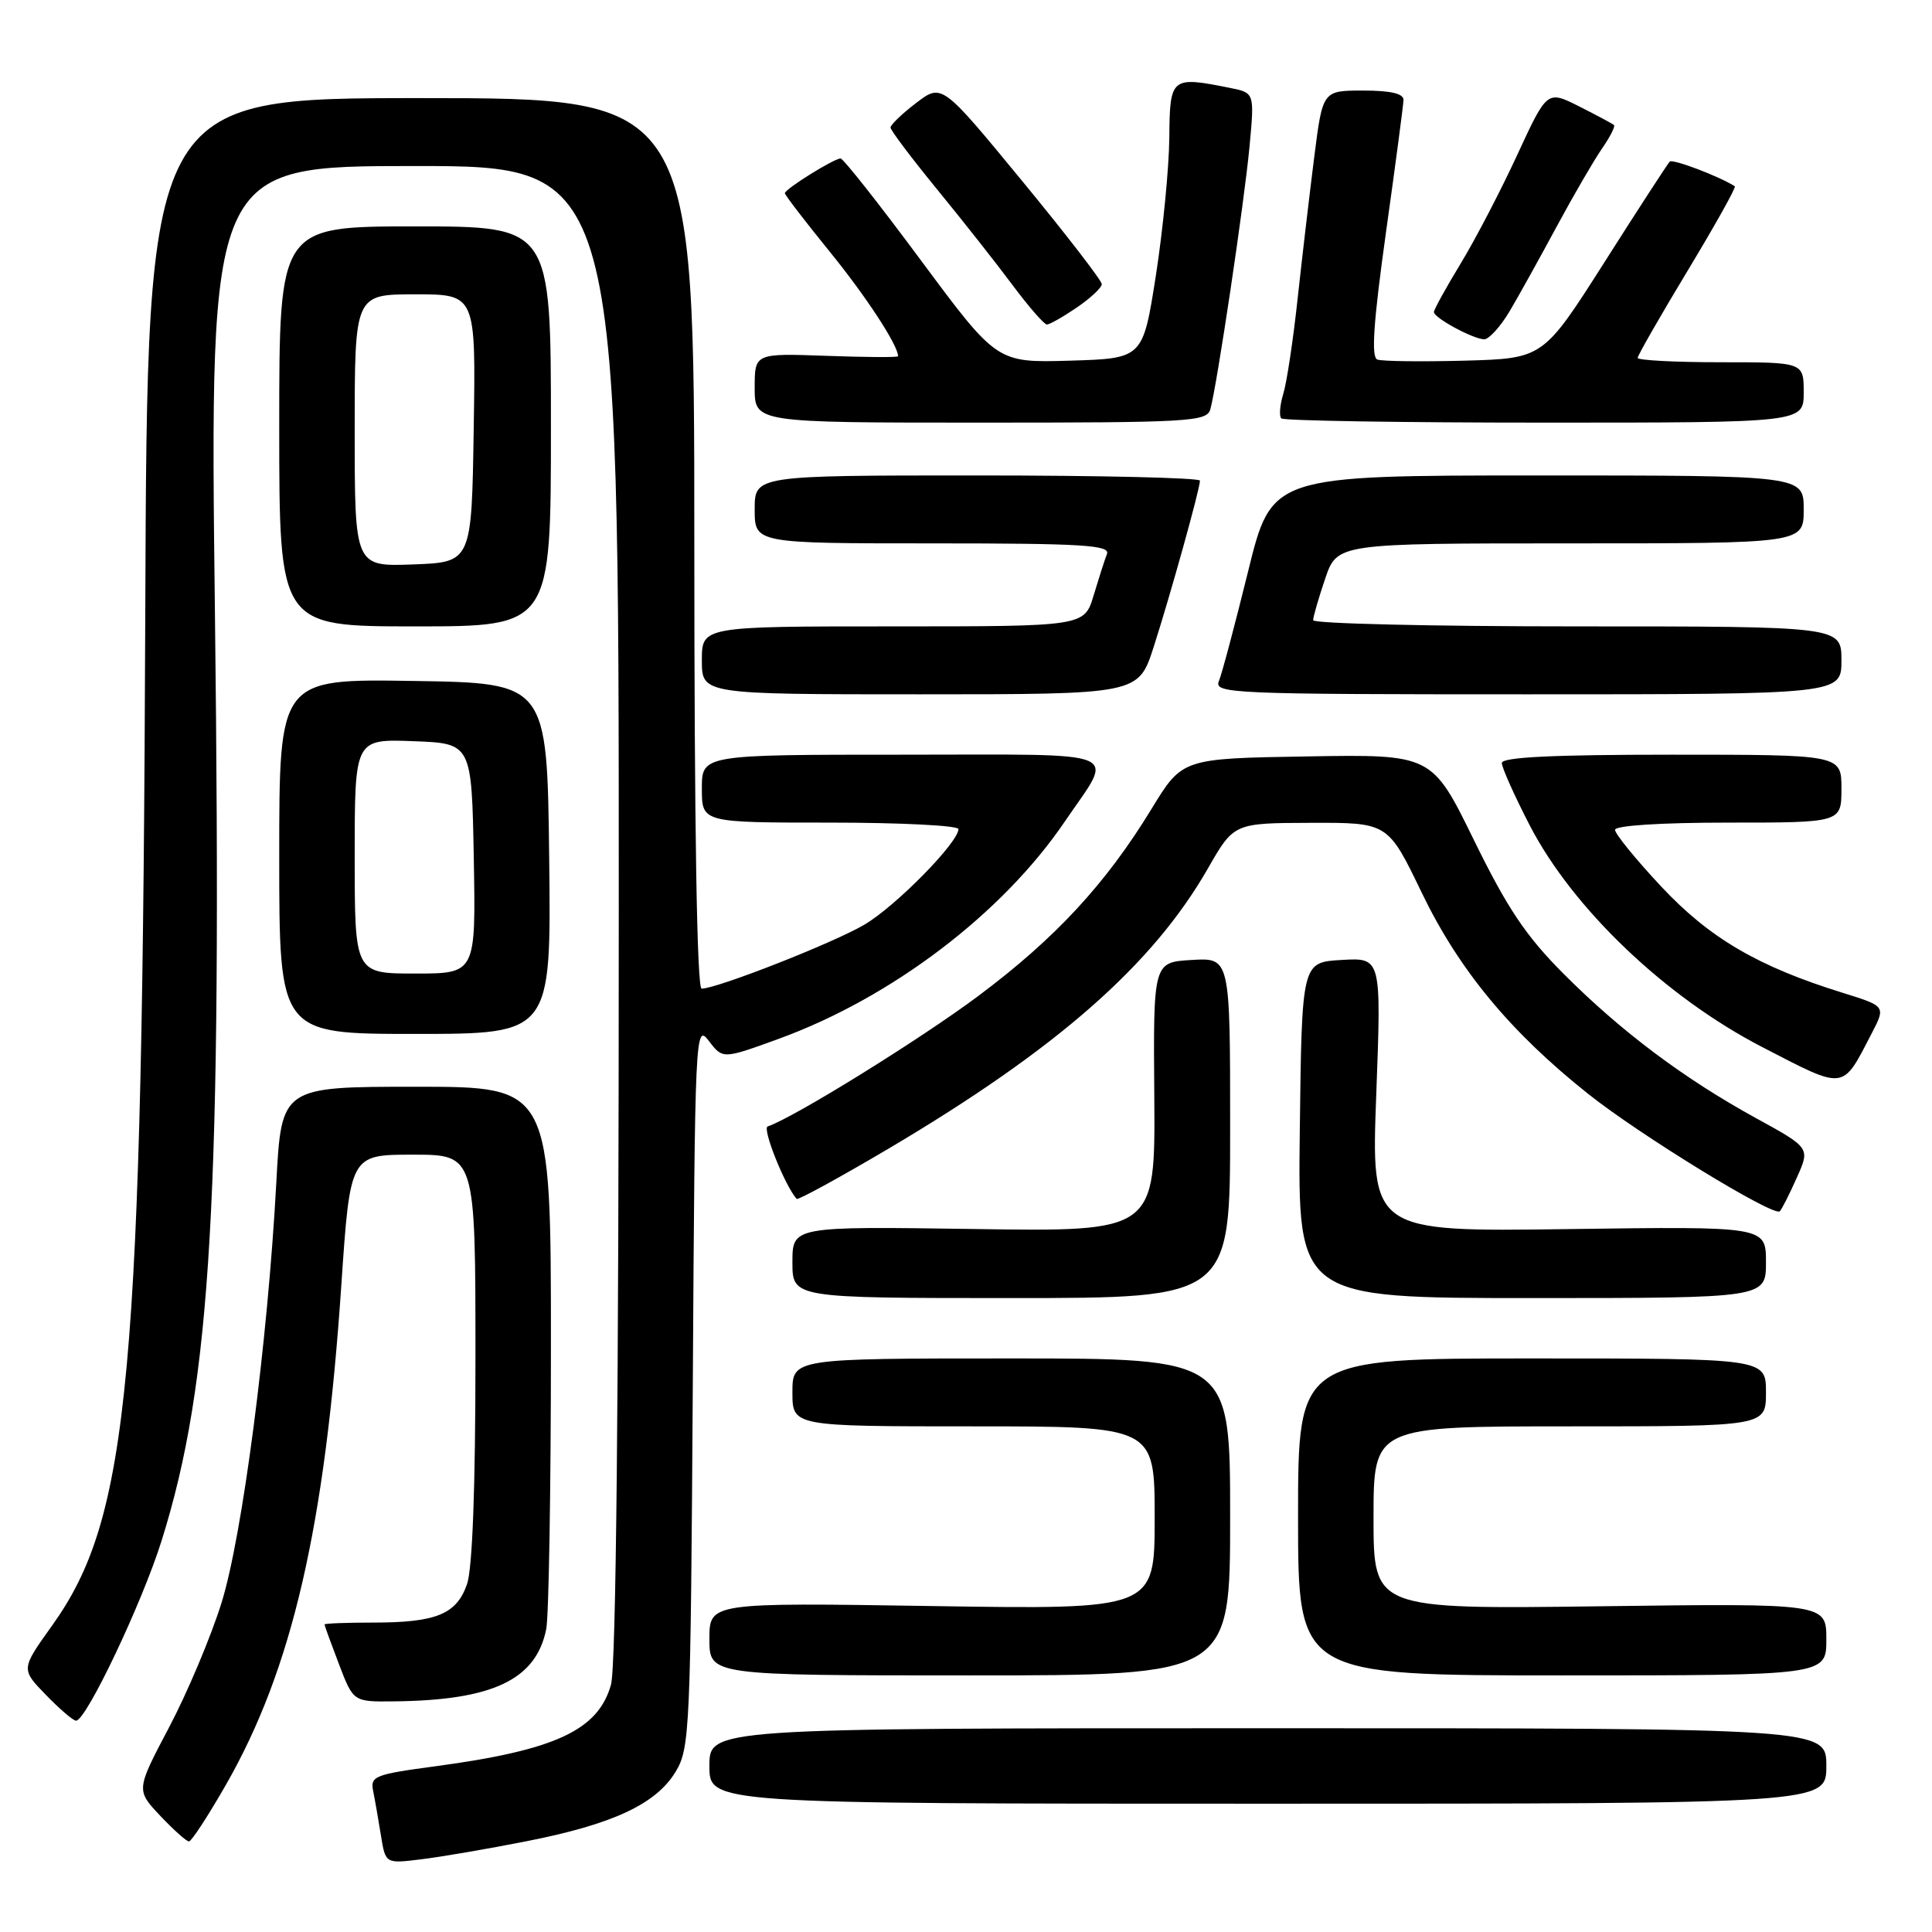 <?xml version="1.0" encoding="UTF-8" standalone="no"?>
<!DOCTYPE svg PUBLIC "-//W3C//DTD SVG 1.1//EN" "http://www.w3.org/Graphics/SVG/1.1/DTD/svg11.dtd" >
<svg xmlns="http://www.w3.org/2000/svg" xmlns:xlink="http://www.w3.org/1999/xlink" version="1.1" viewBox="0 0 256 256">
 <g >
 <path fill="currentColor"
d=" M 69.78 243.97 C 81.19 241.73 86.93 239.05 89.52 234.77 C 91.41 231.65 91.51 229.27 91.80 183.50 C 92.08 136.63 92.13 135.56 93.93 137.93 C 95.77 140.35 95.77 140.35 103.24 137.63 C 118.15 132.19 132.83 121.04 141.09 108.86 C 147.69 99.15 149.75 100.00 119.61 100.00 C 93.00 100.00 93.00 100.00 93.00 104.50 C 93.00 109.00 93.00 109.00 110.00 109.00 C 119.35 109.00 127.00 109.39 127.00 109.86 C 127.00 111.63 118.64 120.13 114.51 122.54 C 110.41 124.95 95.00 131.00 92.97 131.00 C 92.35 131.00 92.00 109.50 92.00 72.00 C 92.00 13.00 92.00 13.00 55.75 13.00 C 19.50 13.00 19.50 13.00 19.25 81.25 C 18.87 182.68 17.18 201.05 6.90 215.40 C 2.77 221.17 2.77 221.17 6.08 224.58 C 7.90 226.46 9.70 228.00 10.08 228.00 C 11.42 228.00 18.82 212.42 21.41 204.16 C 28.03 183.05 29.41 159.03 28.48 81.25 C 27.77 22.00 27.77 22.00 54.88 22.00 C 82.00 22.00 82.00 22.00 81.99 120.75 C 81.99 185.62 81.63 220.78 80.96 223.22 C 79.28 229.25 73.61 231.90 57.76 234.03 C 49.61 235.12 49.04 235.35 49.45 237.35 C 49.69 238.53 50.15 241.18 50.48 243.23 C 51.08 246.95 51.08 246.95 55.79 246.37 C 58.38 246.06 64.68 244.98 69.78 243.97 Z  M 29.95 236.47 C 38.72 221.14 43.07 202.31 45.23 170.25 C 46.40 153.00 46.40 153.00 54.70 153.00 C 63.00 153.00 63.00 153.00 63.00 179.85 C 63.00 197.13 62.60 207.85 61.88 209.92 C 60.49 213.90 57.80 215.00 49.43 215.00 C 45.90 215.00 43.00 215.11 43.00 215.25 C 43.00 215.39 43.86 217.75 44.91 220.50 C 46.82 225.50 46.82 225.50 52.16 225.44 C 65.29 225.31 71.03 222.58 72.38 215.86 C 72.72 214.15 73.00 197.28 73.00 178.37 C 73.00 144.00 73.00 144.00 55.15 144.00 C 37.29 144.00 37.29 144.00 36.61 156.75 C 35.48 177.72 32.12 203.51 29.35 212.39 C 27.96 216.85 24.84 224.26 22.42 228.85 C 18.02 237.19 18.02 237.19 21.23 240.60 C 23.00 242.47 24.71 244.00 25.04 244.00 C 25.37 244.00 27.58 240.61 29.95 236.47 Z  M 242.00 234.00 C 242.00 229.00 242.00 229.00 168.00 229.00 C 94.00 229.00 94.00 229.00 94.00 234.00 C 94.00 239.00 94.00 239.00 168.00 239.00 C 242.00 239.00 242.00 239.00 242.00 234.00 Z  M 163.00 201.00 C 163.00 180.00 163.00 180.00 134.00 180.00 C 105.00 180.00 105.00 180.00 105.00 184.50 C 105.00 189.00 105.00 189.00 129.00 189.00 C 153.00 189.00 153.00 189.00 153.00 201.13 C 153.00 213.27 153.00 213.27 123.50 212.81 C 94.00 212.35 94.00 212.35 94.00 217.18 C 94.00 222.00 94.00 222.00 128.50 222.00 C 163.00 222.00 163.00 222.00 163.00 201.00 Z  M 242.00 217.23 C 242.00 212.45 242.00 212.45 212.00 212.84 C 182.00 213.23 182.00 213.23 182.00 201.12 C 182.00 189.00 182.00 189.00 208.00 189.00 C 234.00 189.00 234.00 189.00 234.00 184.50 C 234.00 180.00 234.00 180.00 203.00 180.00 C 172.00 180.00 172.00 180.00 172.00 201.00 C 172.00 222.00 172.00 222.00 207.00 222.00 C 242.00 222.00 242.00 222.00 242.00 217.23 Z  M 163.00 149.45 C 163.00 126.90 163.00 126.90 157.91 127.20 C 152.81 127.50 152.81 127.50 152.95 145.35 C 153.08 163.21 153.08 163.21 129.04 162.85 C 105.00 162.50 105.00 162.50 105.00 167.25 C 105.00 172.00 105.00 172.00 134.00 172.00 C 163.00 172.00 163.00 172.00 163.00 149.45 Z  M 234.00 167.25 C 234.00 162.50 234.00 162.50 207.84 162.86 C 181.68 163.22 181.68 163.22 182.36 145.06 C 183.04 126.89 183.04 126.89 177.77 127.20 C 172.50 127.50 172.50 127.50 172.23 149.75 C 171.96 172.00 171.96 172.00 202.98 172.00 C 234.00 172.00 234.00 172.00 234.00 167.25 Z  M 238.08 156.06 C 239.86 152.10 239.86 152.10 232.68 148.16 C 223.10 142.90 214.84 136.70 207.20 129.05 C 202.20 124.04 199.75 120.39 195.32 111.35 C 189.74 99.95 189.74 99.95 173.20 100.23 C 156.66 100.50 156.66 100.50 152.58 107.19 C 146.52 117.12 139.84 124.34 129.63 131.97 C 121.96 137.70 105.15 148.12 101.72 149.26 C 100.96 149.51 104.00 157.10 105.56 158.86 C 105.74 159.05 111.26 156.03 117.84 152.14 C 140.03 139.00 152.74 127.85 160.05 115.08 C 163.50 109.06 163.50 109.06 173.71 109.03 C 183.91 109.00 183.91 109.00 188.37 118.25 C 193.30 128.49 200.10 136.72 210.42 144.93 C 217.28 150.40 235.05 161.28 235.83 160.50 C 236.10 160.24 237.11 158.24 238.08 156.06 Z  M 248.02 136.91 C 249.87 133.33 249.87 133.33 244.19 131.56 C 232.96 128.08 226.52 124.31 220.12 117.47 C 216.75 113.87 214.00 110.49 214.00 109.96 C 214.00 109.39 220.05 109.00 229.00 109.00 C 244.00 109.00 244.00 109.00 244.00 104.50 C 244.00 100.00 244.00 100.00 221.50 100.00 C 205.76 100.00 199.00 100.33 199.00 101.10 C 199.00 101.71 200.66 105.42 202.69 109.35 C 208.39 120.38 220.70 132.13 233.50 138.74 C 244.63 144.49 244.05 144.56 248.02 136.91 Z  M 72.77 113.75 C 72.50 90.50 72.50 90.50 54.75 90.23 C 37.00 89.95 37.00 89.95 37.00 113.48 C 37.00 137.00 37.00 137.00 55.02 137.00 C 73.04 137.00 73.04 137.00 72.77 113.75 Z  M 152.86 85.75 C 155.06 78.91 159.00 64.78 159.00 63.69 C 159.00 63.31 145.72 63.00 129.50 63.00 C 100.00 63.00 100.00 63.00 100.00 67.50 C 100.00 72.00 100.00 72.00 123.61 72.00 C 143.40 72.00 147.13 72.23 146.68 73.40 C 146.38 74.16 145.59 76.64 144.91 78.90 C 143.68 83.00 143.68 83.00 118.34 83.00 C 93.00 83.00 93.00 83.00 93.00 87.50 C 93.00 92.00 93.00 92.00 121.92 92.00 C 150.84 92.00 150.84 92.00 152.86 85.75 Z  M 244.00 87.50 C 244.00 83.00 244.00 83.00 209.00 83.00 C 189.75 83.00 174.00 82.63 174.00 82.18 C 174.00 81.73 174.72 79.25 175.59 76.68 C 177.19 72.00 177.19 72.00 208.09 72.00 C 239.00 72.00 239.00 72.00 239.00 67.50 C 239.00 63.00 239.00 63.00 203.75 63.00 C 168.50 63.01 168.50 63.01 165.37 75.75 C 163.64 82.76 161.91 89.29 161.51 90.25 C 160.83 91.90 163.16 92.00 202.39 92.00 C 244.00 92.00 244.00 92.00 244.00 87.50 Z  M 73.00 56.50 C 73.00 30.00 73.00 30.00 55.00 30.00 C 37.00 30.00 37.00 30.00 37.00 56.50 C 37.00 83.00 37.00 83.00 55.00 83.00 C 73.00 83.00 73.00 83.00 73.00 56.50 Z  M 160.37 54.25 C 161.23 51.26 164.87 26.88 165.57 19.40 C 166.23 12.30 166.23 12.30 162.99 11.65 C 155.16 10.08 155.01 10.21 154.94 18.25 C 154.90 22.24 154.10 30.45 153.16 36.50 C 151.44 47.50 151.44 47.50 141.77 47.79 C 132.10 48.07 132.10 48.07 122.06 34.54 C 116.54 27.09 111.74 21.00 111.38 21.00 C 110.51 21.00 104.00 25.05 104.00 25.60 C 104.00 25.84 106.65 29.29 109.88 33.27 C 114.72 39.21 119.00 45.75 119.00 47.20 C 119.00 47.37 114.73 47.34 109.50 47.15 C 100.00 46.81 100.00 46.81 100.00 51.40 C 100.00 56.00 100.00 56.00 129.93 56.00 C 157.58 56.00 159.90 55.87 160.37 54.25 Z  M 239.00 52.00 C 239.00 48.00 239.00 48.00 228.00 48.00 C 221.95 48.00 217.00 47.74 217.00 47.42 C 217.00 47.10 219.98 41.90 223.62 35.87 C 227.26 29.84 230.08 24.80 229.87 24.68 C 227.76 23.34 221.64 21.03 221.25 21.41 C 220.98 21.69 217.09 27.67 212.62 34.71 C 204.48 47.50 204.48 47.50 194.06 47.79 C 188.33 47.94 183.12 47.88 182.50 47.64 C 181.67 47.32 181.99 42.69 183.64 30.85 C 184.90 21.86 185.95 13.94 185.97 13.25 C 185.99 12.40 184.28 12.00 180.63 12.00 C 175.26 12.00 175.26 12.00 174.15 20.75 C 173.54 25.56 172.55 34.00 171.95 39.50 C 171.36 45.00 170.50 50.71 170.04 52.19 C 169.59 53.67 169.47 55.14 169.78 55.44 C 170.08 55.75 185.78 56.00 204.67 56.00 C 239.00 56.00 239.00 56.00 239.00 52.00 Z  M 200.03 41.25 C 201.25 39.19 204.06 34.12 206.28 30.00 C 208.50 25.88 211.20 21.24 212.27 19.69 C 213.34 18.15 214.06 16.74 213.86 16.57 C 213.66 16.39 211.59 15.28 209.25 14.10 C 205.00 11.96 205.00 11.96 201.04 20.53 C 198.86 25.25 195.49 31.73 193.54 34.93 C 191.59 38.14 190.00 41.03 190.00 41.35 C 190.00 42.11 195.15 44.91 196.65 44.96 C 197.28 44.98 198.80 43.31 200.03 41.25 Z  M 142.68 40.75 C 144.50 39.51 145.99 38.12 145.99 37.65 C 146.00 37.19 141.23 31.01 135.40 23.93 C 124.80 11.05 124.80 11.05 121.40 13.64 C 119.53 15.07 118.00 16.53 118.00 16.90 C 118.00 17.26 120.76 20.92 124.12 25.03 C 127.49 29.14 132.00 34.86 134.15 37.75 C 136.30 40.64 138.36 43.00 138.72 43.00 C 139.08 43.00 140.86 41.99 142.68 40.75 Z  M 47.00 113.46 C 47.00 97.92 47.00 97.92 54.75 98.21 C 62.50 98.50 62.50 98.50 62.78 113.75 C 63.05 129.00 63.05 129.00 55.03 129.00 C 47.00 129.00 47.00 129.00 47.00 113.46 Z  M 47.00 57.04 C 47.00 39.00 47.00 39.00 55.02 39.00 C 63.05 39.00 63.05 39.00 62.77 56.75 C 62.50 74.50 62.50 74.50 54.75 74.79 C 47.00 75.08 47.00 75.08 47.00 57.04 Z "/>
</g>
</svg>